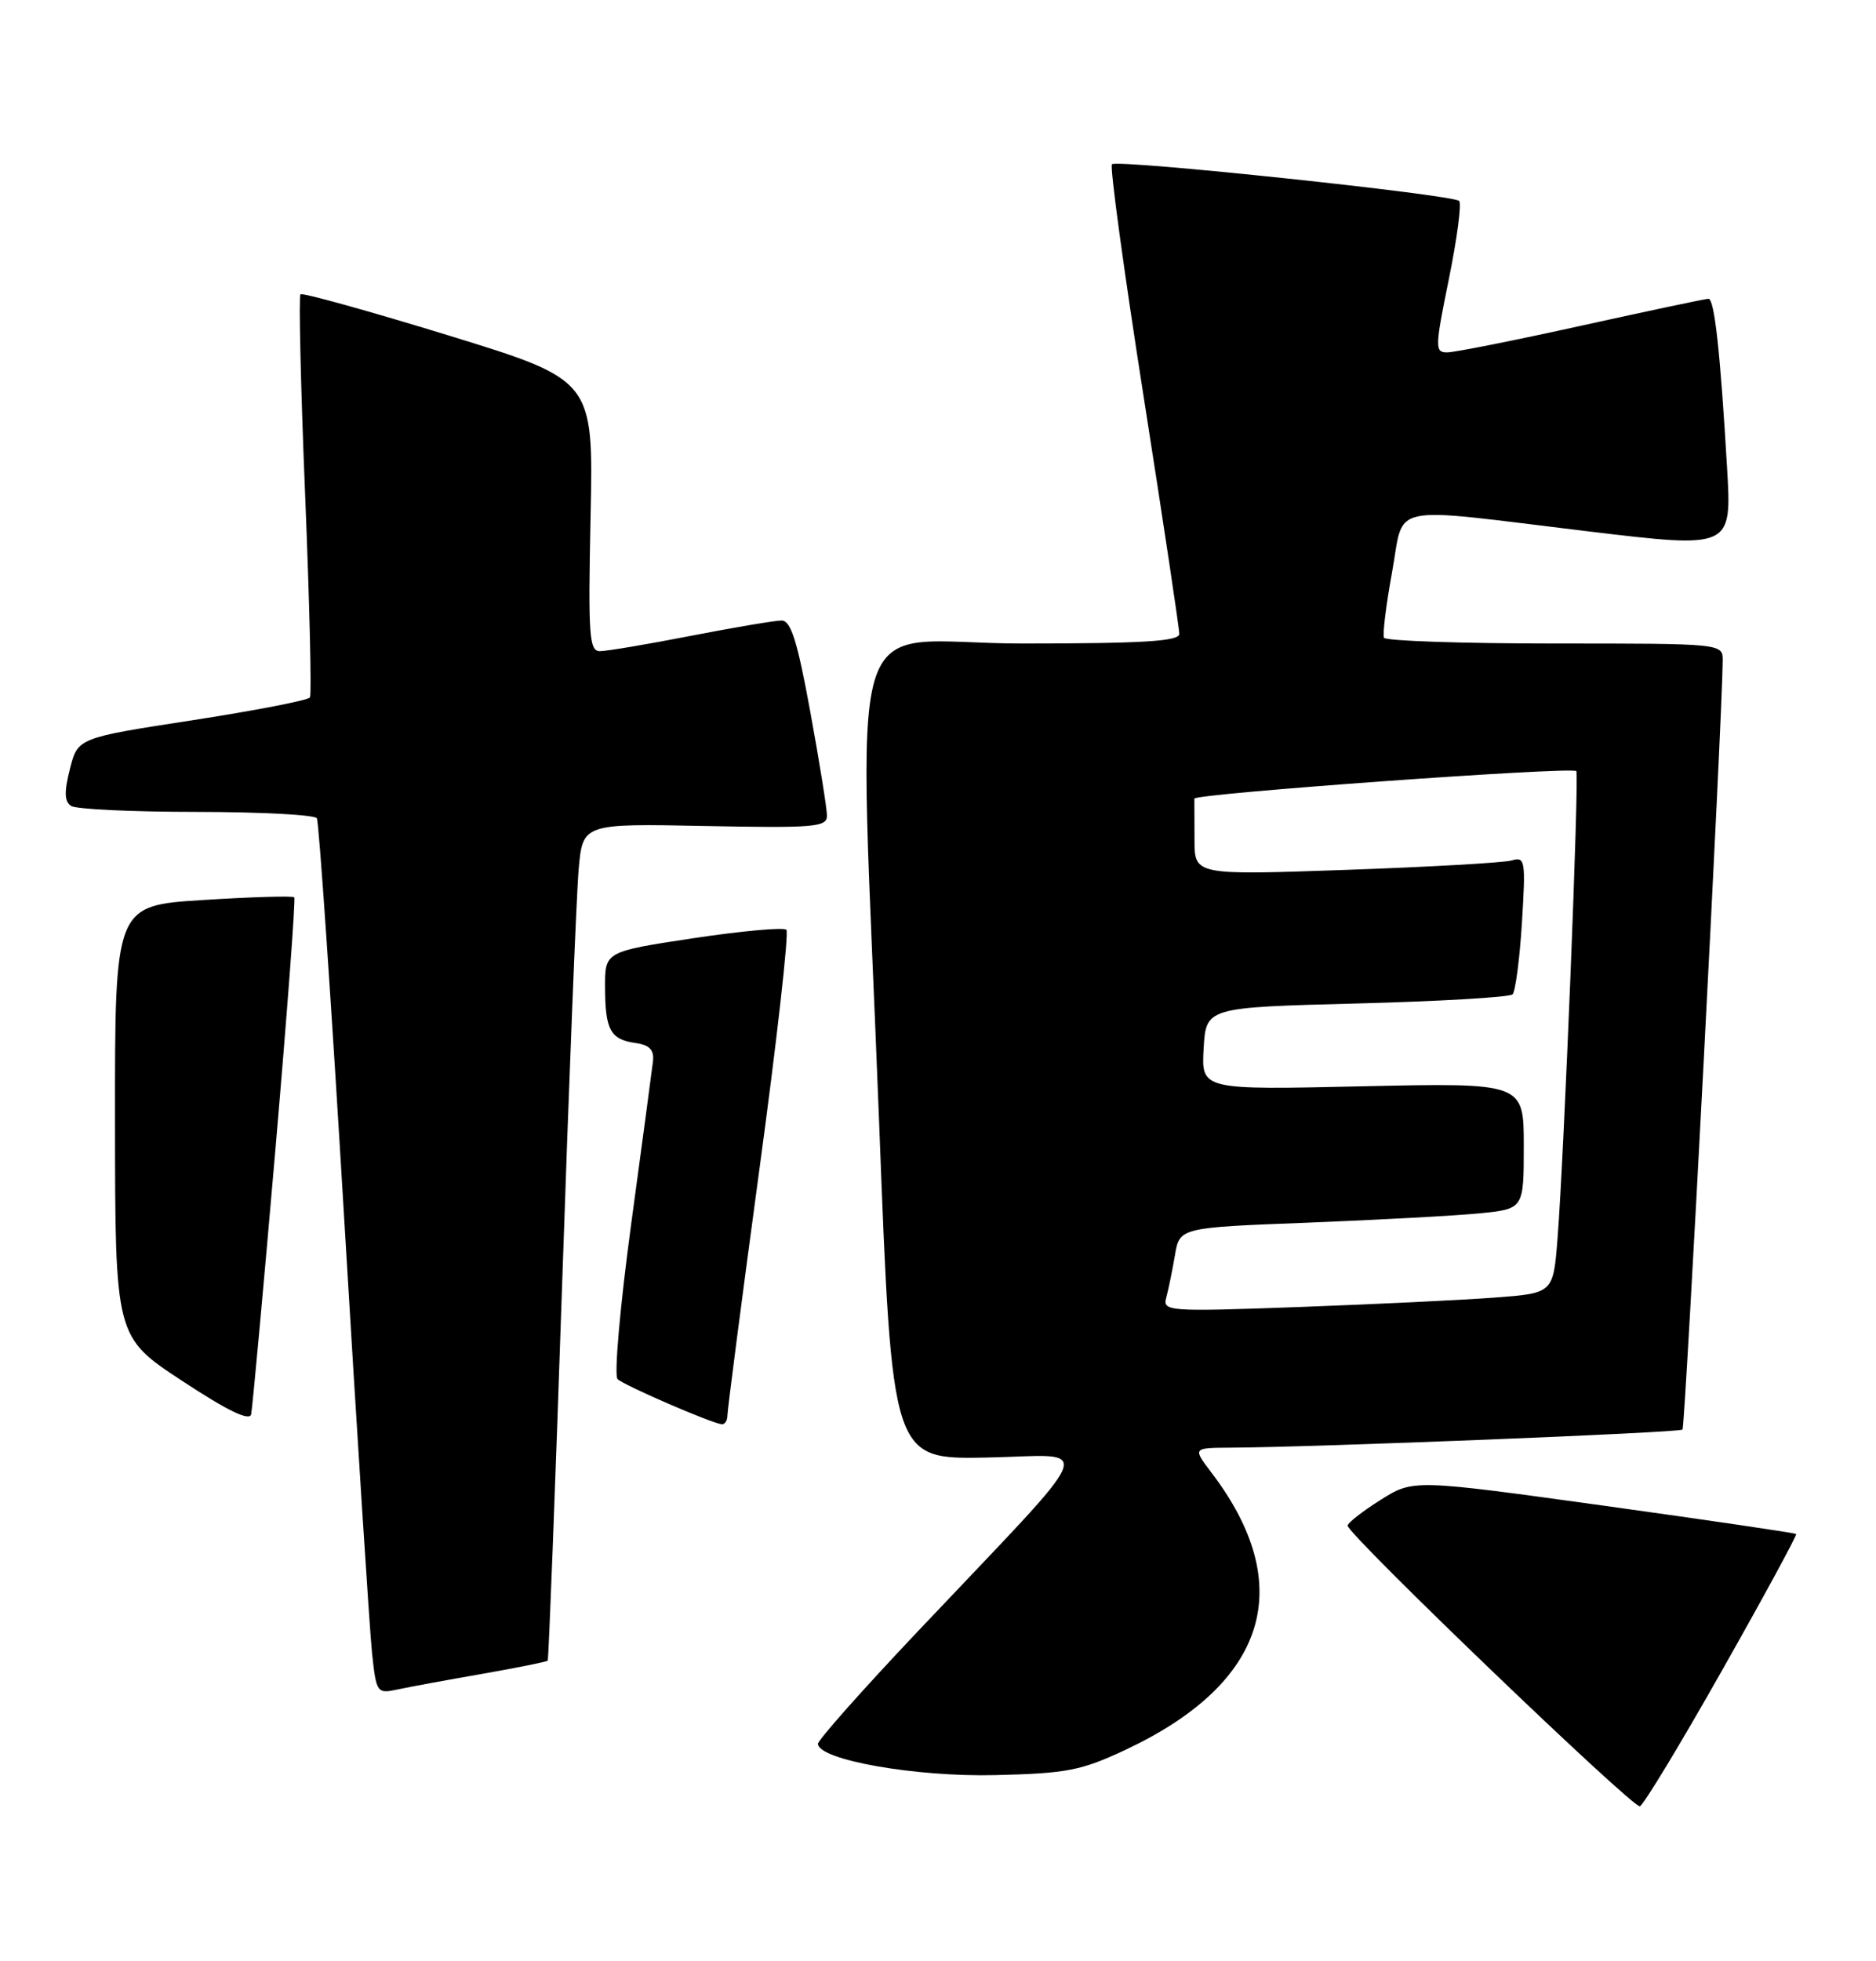 <?xml version="1.0" encoding="UTF-8" standalone="no"?>
<!DOCTYPE svg PUBLIC "-//W3C//DTD SVG 1.1//EN" "http://www.w3.org/Graphics/SVG/1.1/DTD/svg11.dtd" >
<svg xmlns="http://www.w3.org/2000/svg" xmlns:xlink="http://www.w3.org/1999/xlink" version="1.1" viewBox="0 0 245 256">
 <g >
 <path fill="currentColor"
d=" M 224.92 218.00 C 230.37 208.37 234.71 200.38 234.57 200.24 C 234.43 200.10 223.12 198.44 209.44 196.54 C 184.56 193.10 184.56 193.10 180.28 195.80 C 177.93 197.28 176.00 198.79 176.00 199.15 C 176.00 200.30 213.27 236.08 214.16 235.78 C 214.64 235.62 219.48 227.62 224.92 218.00 Z  M 147.05 228.38 C 165.50 219.69 169.44 206.99 158.23 192.25 C 155.76 189.00 155.76 189.00 160.63 188.97 C 171.63 188.92 219.33 187.01 219.73 186.61 C 220.08 186.25 224.93 93.71 224.98 86.25 C 225.00 84.00 225.00 84.00 203.06 84.00 C 190.99 84.00 180.95 83.66 180.75 83.25 C 180.54 82.84 181.01 79.01 181.79 74.75 C 183.47 65.56 180.69 66.14 207.33 69.35 C 226.17 71.61 226.17 71.61 225.55 61.06 C 224.66 45.89 223.90 39.00 223.12 39.00 C 222.74 39.00 215.29 40.58 206.57 42.50 C 197.85 44.43 189.94 46.00 188.99 46.00 C 187.38 46.00 187.39 45.39 189.22 36.42 C 190.29 31.14 190.90 26.56 190.56 26.23 C 189.73 25.40 145.90 20.77 145.22 21.44 C 144.92 21.74 146.78 35.38 149.35 51.74 C 151.92 68.11 154.02 82.06 154.01 82.75 C 154.00 83.71 149.23 84.00 133.50 84.00 C 109.70 84.00 112.11 75.88 114.83 147.00 C 116.50 190.50 116.50 190.50 128.87 190.26 C 143.06 189.98 144.14 187.29 119.68 213.14 C 112.58 220.65 106.79 227.17 106.82 227.64 C 106.94 229.74 119.61 231.97 130.00 231.71 C 139.35 231.49 141.22 231.12 147.05 228.38 Z  M 62.90 218.51 C 67.51 217.70 71.40 216.92 71.53 216.77 C 71.65 216.62 72.50 194.68 73.40 168.00 C 74.30 141.32 75.28 116.80 75.57 113.50 C 76.10 107.50 76.10 107.50 92.05 107.82 C 106.36 108.10 108.00 107.97 108.00 106.48 C 108.00 105.57 107.02 99.47 105.82 92.91 C 104.13 83.67 103.29 81.00 102.07 81.00 C 101.21 81.00 95.87 81.90 90.21 83.00 C 84.56 84.10 79.22 85.00 78.34 85.00 C 76.94 85.00 76.80 82.95 77.13 67.30 C 77.50 49.61 77.50 49.61 58.59 43.79 C 48.19 40.60 39.49 38.18 39.24 38.42 C 39.00 38.66 39.27 50.45 39.85 64.61 C 40.43 78.77 40.71 90.66 40.48 91.04 C 40.25 91.41 33.33 92.75 25.11 94.02 C 10.16 96.32 10.16 96.32 9.13 100.38 C 8.36 103.41 8.41 104.64 9.30 105.21 C 9.96 105.63 17.34 105.98 25.69 105.98 C 34.05 105.99 41.11 106.36 41.38 106.81 C 41.65 107.25 43.26 130.76 44.95 159.06 C 46.64 187.35 48.28 212.89 48.59 215.81 C 49.14 220.95 49.25 221.10 51.83 220.55 C 53.30 220.23 58.28 219.31 62.90 218.51 Z  M 35.94 150.37 C 37.50 132.29 38.62 117.33 38.43 117.13 C 38.24 116.92 32.89 117.08 26.54 117.48 C 15.00 118.20 15.00 118.20 15.02 146.35 C 15.04 174.50 15.04 174.50 23.77 180.24 C 29.71 184.15 32.60 185.55 32.80 184.61 C 32.96 183.86 34.38 168.45 35.94 150.37 Z  M 95.00 184.75 C 95.00 184.06 96.87 169.66 99.16 152.75 C 101.46 135.84 103.05 121.72 102.70 121.37 C 102.35 121.02 96.87 121.52 90.53 122.47 C 79.00 124.22 79.00 124.22 79.02 128.86 C 79.03 134.44 79.72 135.69 83.00 136.15 C 84.81 136.40 85.44 137.05 85.28 138.50 C 85.15 139.60 83.87 149.21 82.42 159.85 C 80.98 170.49 80.18 179.56 80.65 180.02 C 81.50 180.84 92.83 185.75 94.25 185.91 C 94.66 185.96 95.00 185.44 95.00 184.75 Z  M 152.31 169.38 C 152.59 168.34 153.10 165.87 153.44 163.87 C 154.05 160.24 154.05 160.24 170.77 159.60 C 179.97 159.24 190.09 158.69 193.25 158.38 C 199.00 157.80 199.00 157.80 199.00 149.57 C 199.00 141.34 199.00 141.34 177.94 141.80 C 156.89 142.27 156.89 142.27 157.19 136.88 C 157.50 131.50 157.50 131.50 177.18 130.99 C 188.00 130.71 197.16 130.17 197.53 129.80 C 197.91 129.43 198.46 125.22 198.76 120.45 C 199.26 112.27 199.19 111.80 197.40 112.32 C 196.35 112.62 186.61 113.17 175.75 113.55 C 156.00 114.24 156.00 114.24 156.00 109.62 C 156.00 107.08 155.99 104.66 155.98 104.25 C 155.97 103.60 204.92 100.07 205.86 100.65 C 206.26 100.91 204.26 150.94 203.41 161.65 C 202.85 168.81 202.85 168.81 195.17 169.38 C 190.95 169.70 179.46 170.25 169.64 170.61 C 152.50 171.23 151.81 171.18 152.31 169.38 Z "/>
</g>
</svg>